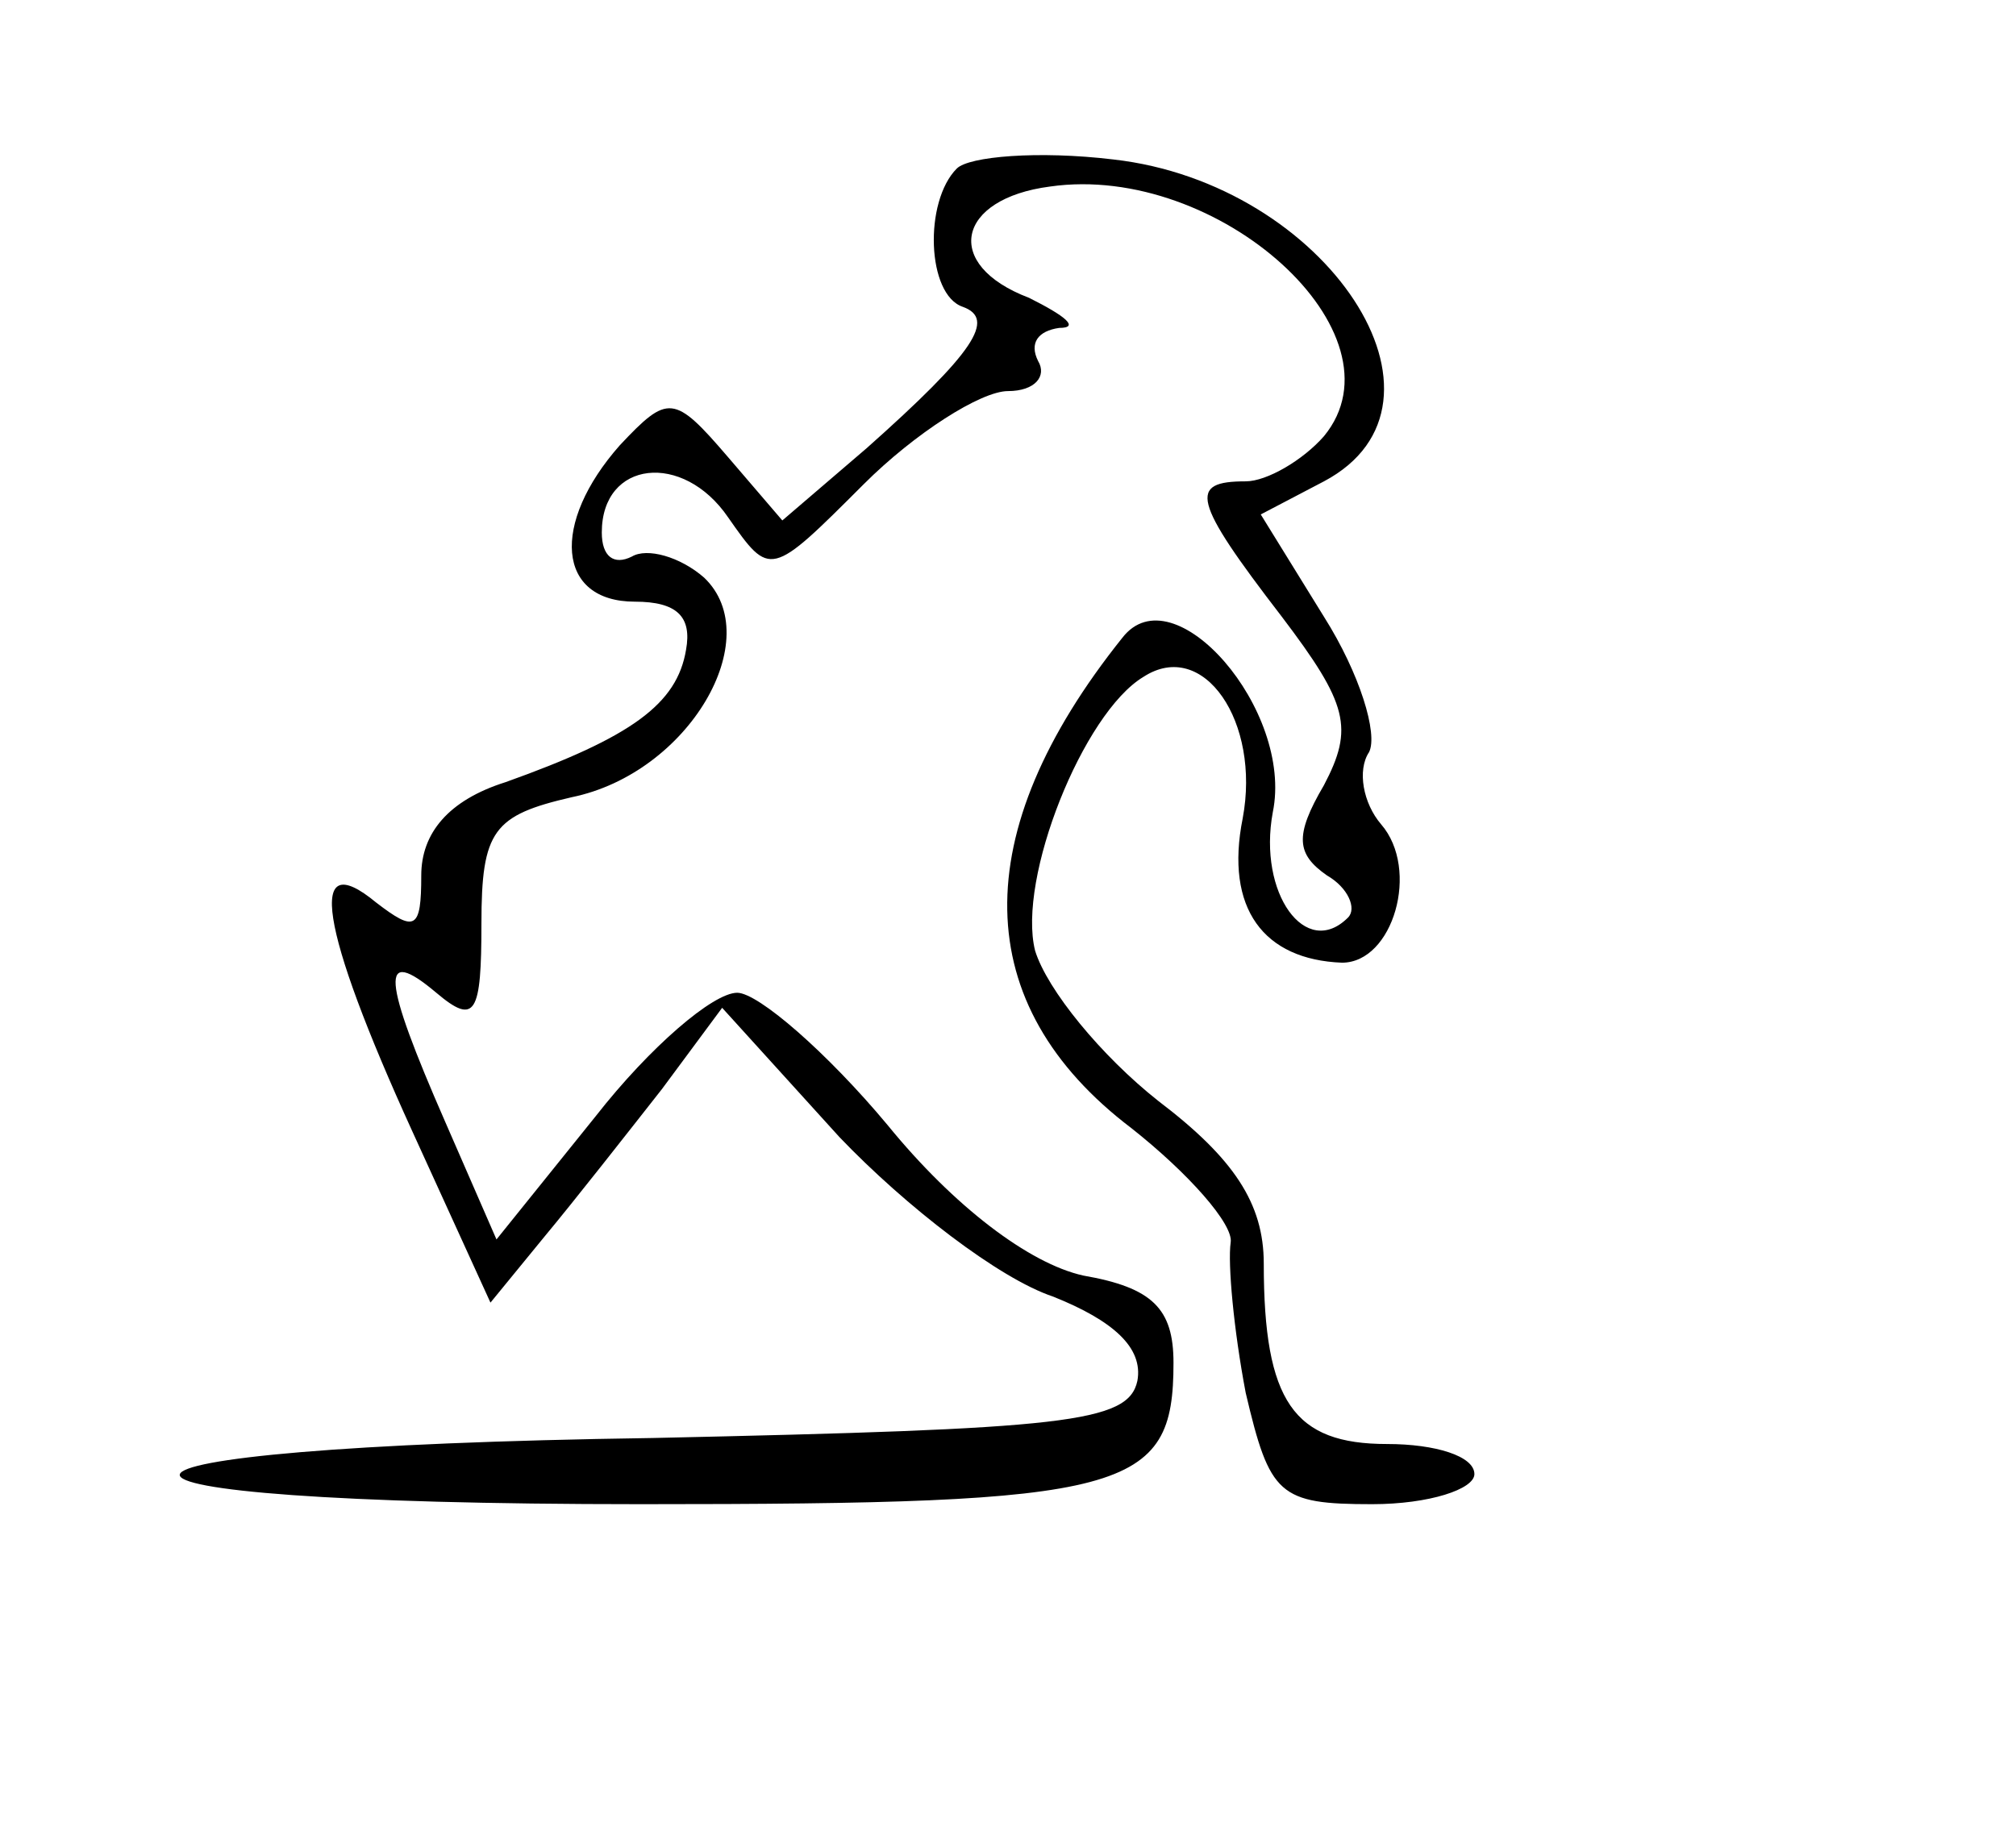 <?xml version="1.0" standalone="no"?>
<!DOCTYPE svg PUBLIC "-//W3C//DTD SVG 20010904//EN"
 "http://www.w3.org/TR/2001/REC-SVG-20010904/DTD/svg10.dtd">
<svg version="1.0" xmlns="http://www.w3.org/2000/svg"
 width="67pt" height="61pt" viewBox="0 0 67 61"
 preserveAspectRatio="xMidYMid meet">

<g transform="translate(0,61) scale(0.1,-0.1)"
fill="#000000" stroke="none">
<path d="M318 554 c-11 -11 -10 -42 2 -46 11 -4 4 -15 -32 -47 l-28 -24 -18
21 c-18 21 -20 21 -36 4 -23 -26 -21 -52 5 -52 14 0 19 -5 17 -16 -3 -18 -18
-29 -60 -44 -19 -6 -28 -17 -28 -31 0 -18 -2 -19 -15 -9 -23 19 -19 -8 12 -76
l26 -57 18 22 c10 12 28 35 39 49 l20 27 39 -43 c22 -23 53 -47 71 -53 20 -8
30 -17 28 -28 -3 -14 -24 -16 -161 -19 -207 -3 -211 -22 -4 -22 162 0 177 4
177 47 0 18 -7 25 -30 29 -18 4 -43 23 -65 50 -20 24 -43 44 -50 44 -8 0 -29
-18 -47 -41 l-33 -41 -17 39 c-21 48 -22 59 -3 43 13 -11 15 -7 15 23 0 31 4
36 30 42 39 8 65 53 44 73 -8 7 -19 10 -24 7 -6 -3 -10 0 -10 8 0 24 27 27 42
5 14 -20 14 -20 45 11 17 17 39 31 48 31 9 0 13 5 10 10 -3 6 0 10 7 11 7 0 2
4 -10 10 -29 11 -24 33 7 37 56 8 119 -49 91 -83 -7 -8 -19 -15 -26 -15 -19 0
-18 -6 12 -45 22 -29 24 -37 14 -56 -10 -17 -9 -23 1 -30 7 -4 10 -11 7 -14
-14 -14 -30 8 -25 35 7 34 -33 80 -50 58 -52 -65 -51 -122 3 -163 19 -15 34
-32 33 -38 -1 -7 1 -29 5 -50 8 -34 11 -37 42 -37 19 0 34 5 34 10 0 6 -13 10
-29 10 -31 0 -41 14 -41 60 0 20 -10 35 -35 54 -19 15 -37 37 -41 50 -6 24 16
79 36 91 20 13 39 -15 33 -47 -6 -30 7 -47 33 -48 17 0 26 31 13 46 -6 7 -8
18 -4 24 3 6 -3 26 -15 45 l-21 34 21 11 c49 26 1 99 -70 107 -25 3 -48 1 -52
-3z"/>
</g>
</svg>
